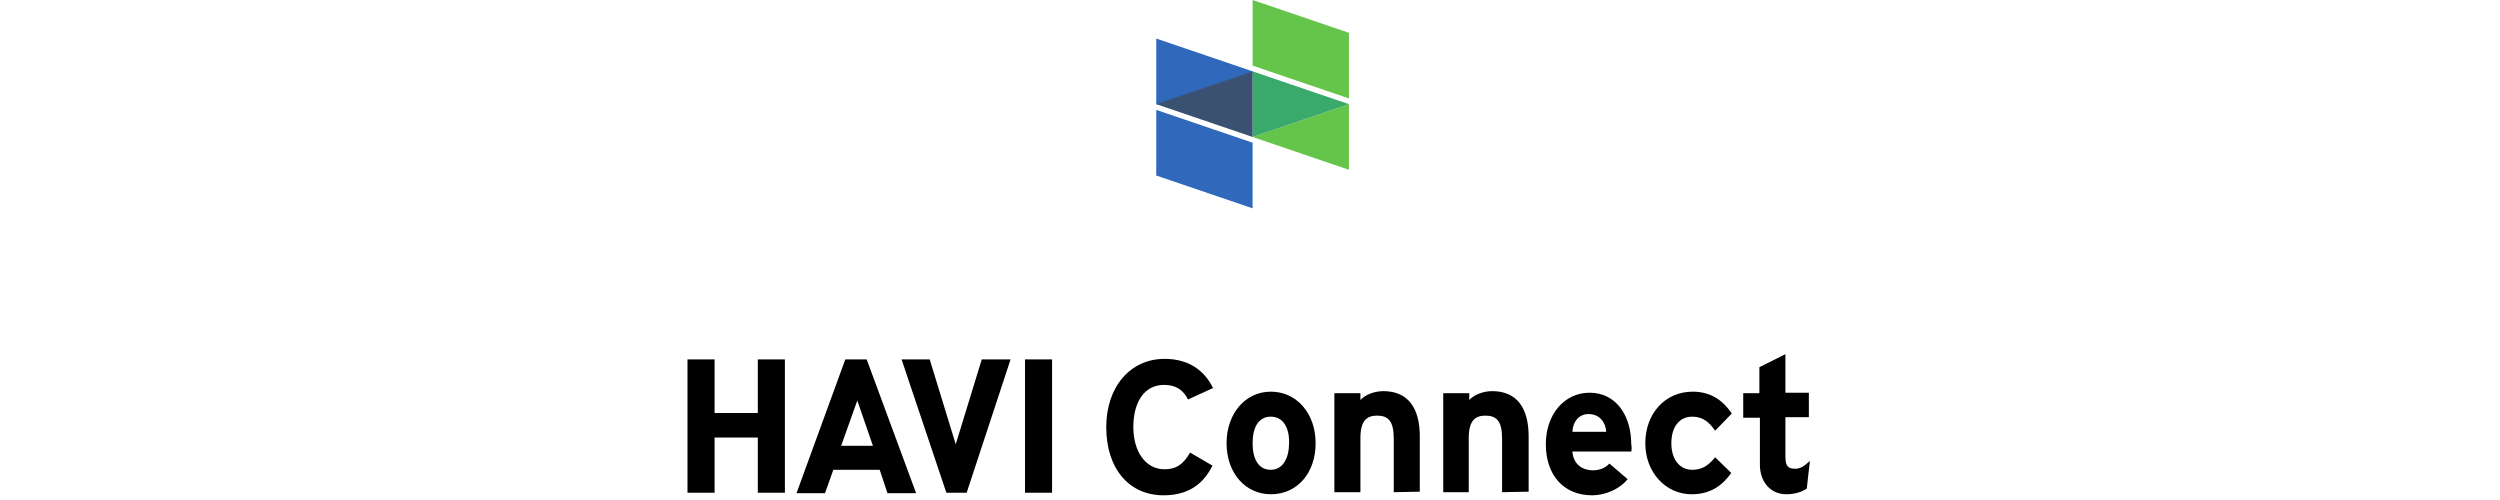 <svg width="500" height="100" viewBox="0 0 108 48" stroke-width="0" xmlns="http://www.w3.org/2000/svg" data-qa="icon"><path d="M31 34.5H28.25L25.75 42.65L23.25 34.5H20.55L24.85 47.3V47.25V47.3H26.8L31 34.55V34.5ZM17.2 34.5H15.15L10.5 47.25L10.45 47.35H13.2L14 45.1H18.45L19.2 47.35H21.95L17.2 34.5ZM9.35 34.5H6.75V39.65H2.6V34.5H0V47.3H2.6V42H6.75V47.3H9.35V34.5ZM14.75 42.8L16.3 38.45L17.8 42.8H14.75ZM35 34.5H32.4V47.3H35V34.5Z" fill="black"></path><path d="M48.05 38.35C47.6 37.45 46.9 36.95 45.75 36.95C43.85 36.95 42.8 38.6 42.8 41C42.8 43.25 43.9 45.05 45.8 45.05C46.95 45.05 47.6 44.55 48.25 43.45L50.4 44.7C49.5 46.5 48.05 47.55 45.7 47.55C42.4 47.55 40.2 45 40.2 41C40.2 37.15 42.5 34.45 45.8 34.45C48.15 34.45 49.65 35.6 50.45 37.25L48.05 38.35Z" fill="black"></path><path d="M56 47.45C53.55 47.45 51.75 45.4 51.75 42.55C51.75 39.7 53.55 37.6 56 37.6C58.45 37.6 60.3 39.65 60.3 42.55C60.3 45.45 58.5 47.45 56 47.45ZM56 40C54.8 40 54.25 41.05 54.25 42.55C54.25 44.05 54.8 45.1 56 45.1C57.2 45.1 57.75 43.9 57.75 42.55C57.8 41.1 57.2 40 56 40Z" fill="black"></path><path d="M67.8 47.25V42.1C67.8 40.4 67.25 39.9 66.2 39.9C65.2 39.9 64.6 40.4 64.6 42.05V47.25H62.1V37.75H64.6V38.4C65 37.95 65.85 37.55 66.8 37.55C69.2 37.55 70.3 39.2 70.3 41.9V47.2L67.8 47.25Z" fill="black"></path><path d="M78.2 47.25V42.1C78.2 40.4 77.65 39.9 76.6 39.9C75.6 39.9 75 40.4 75 42.05V47.25H72.55V37.75H75.05V38.4C75.45 37.95 76.3 37.55 77.25 37.55C79.65 37.55 80.75 39.2 80.75 41.9V47.2L78.2 47.25Z" fill="black"></path><path d="M90.6 43.35H84.95C85.05 44.65 86 45.15 86.9 45.15C87.6 45.15 88.15 44.9 88.5 44.5L90.25 46C89.5 46.95 88.1 47.55 86.85 47.55C84.1 47.55 82.4 45.6 82.4 42.65C82.4 39.75 84.2 37.7 86.6 37.7C89.15 37.7 90.6 39.9 90.6 42.65C90.65 42.9 90.65 43.15 90.6 43.35ZM86.5 39.75C85.55 39.75 85 40.5 84.95 41.45H88.2C88.15 40.6 87.6 39.75 86.5 39.75Z" fill="black"></path><path d="M96.4 47.45C93.95 47.45 91.95 45.4 91.95 42.55C91.95 39.7 93.85 37.6 96.5 37.6C98.3 37.6 99.45 38.5 100.25 39.7L98.65 41.35C98.1 40.55 97.5 40 96.45 40C95.25 40 94.45 40.95 94.45 42.55C94.45 44.1 95.25 45.1 96.45 45.1C97.4 45.1 98 44.7 98.65 43.9L100.2 45.4C99.4 46.55 98.25 47.45 96.4 47.45Z" fill="black"></path><path d="M107.45 46.9C107.05 47.2 106.3 47.45 105.5 47.45C103.95 47.45 102.95 46.25 102.95 44.6V40.1H101.35V37.75H102.9V35.25L105.4 34V37.7H107.65V40.05H105.4V43.85C105.4 44.8 105.7 45 106.35 45C106.8 45 107.15 44.8 107.75 44.25L107.45 46.9Z" fill="black"></path><path d="M45 3.7V10H45.2L54.25 7V6.85L45 3.7Z" fill="#3069BB"></path><path d="M45 16.85L54.25 20V13.7L45 10.55V16.85Z" fill="#3069BB"></path><path d="M54.25 13.15L63.5 16.3V10L54.25 13.15Z" fill="#64C54A"></path><path d="M54.25 13.15L63.5 10L54.25 6.85V13.15Z" fill="#3AAA6A"></path><path d="M54.25 0V6.3L63.5 9.45V3.15L54.25 0Z" fill="#64C54A"></path><path d="M45 10L54.25 13.15V6.85L45 10Z" fill="#3A5171"></path></svg>